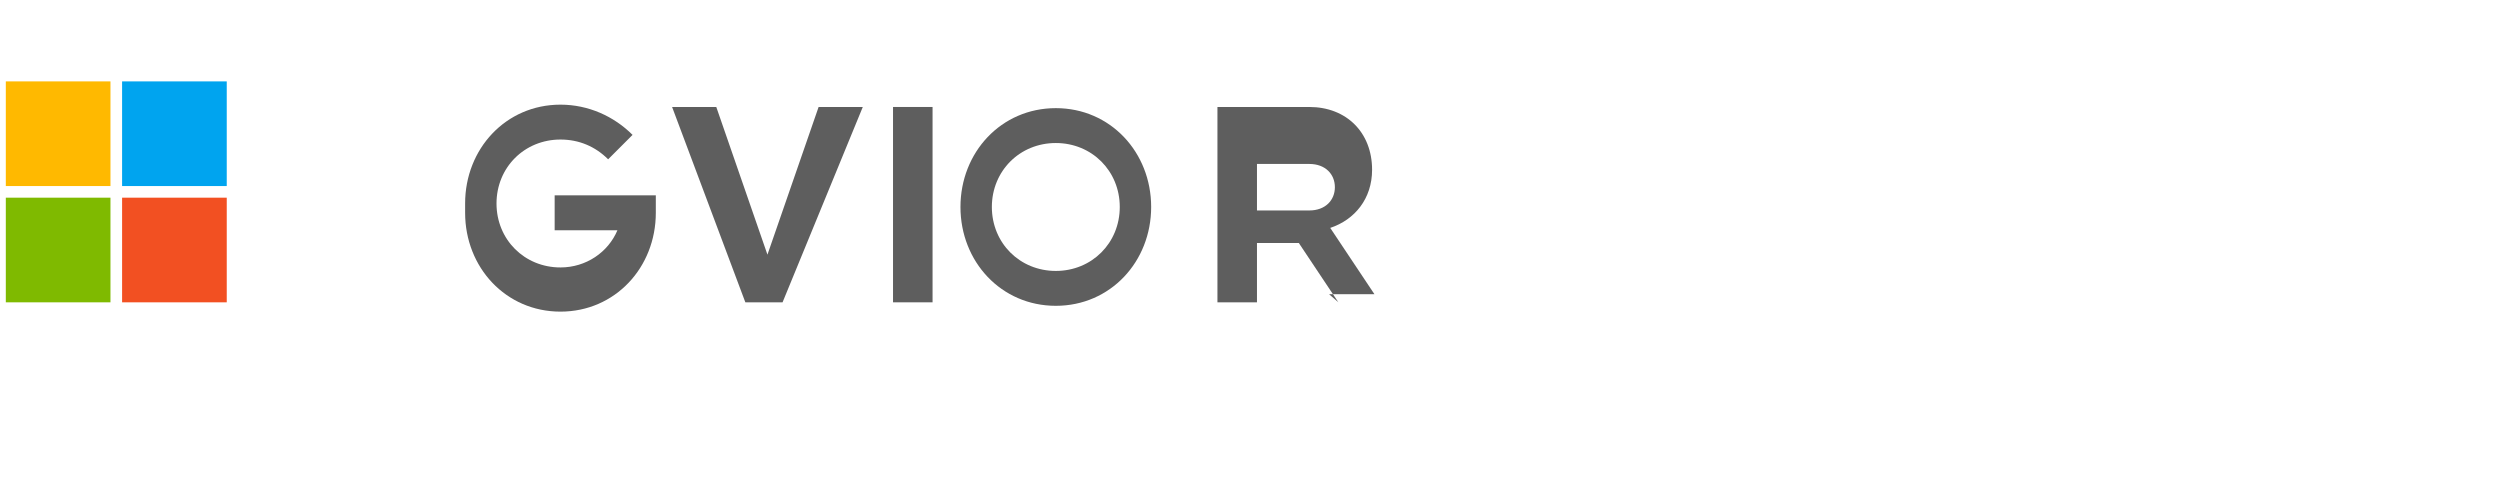 <?xml version="1.0" encoding="utf-8"?>
<svg xmlns="http://www.w3.org/2000/svg" width="215" height="41" viewBox="0 0 215 41">
  <!-- Microsoft Logo -->
  <path d="M19.5 17h-9v9h9v-9z" fill="#f25022"/>
  <path d="M19.5 7h-9v9h9V7z" fill="#00a4ef"/>
  <path d="M9.5 17h-9v9h9v-9z" fill="#7fba00"/>
  <path d="M9.5 7h-9v9h9V7z" fill="#ffb900"/>
  <!-- "Sign in with Microsoft" text -->
  <path d="M40 17.5c0-4.7 3.5-8.5 8.2-8.5 2.4 0 4.6 1 6.2 2.6l-2.1 2.1c-1.1-1.1-2.5-1.7-4.1-1.7-3.1 0-5.5 2.4-5.5 5.5s2.4 5.5 5.5 5.5c2.2 0 4.1-1.3 4.9-3.2h-5.4v-3h8.7v1.5c0 4.7-3.5 8.5-8.2 8.5-4.7 0-8.2-3.8-8.2-8.5z" fill="#5E5E5E"/>
  <path d="M67.3 26h-3.2l-6.3-16.8h3.8l4.4 12.7 4.4-12.7h3.8L67.3 26z" fill="#5E5E5E"/>
  <path d="M76.8 26V9.2h3.4V26h-3.4z" fill="#5E5E5E"/>
  <path d="M90.8 26.3c-4.7 0-8.2-3.8-8.2-8.5s3.5-8.5 8.2-8.5 8.2 3.8 8.2 8.5-3.5 8.5-8.2 8.5zm0-14c-3.1 0-5.5 2.4-5.5 5.5s2.4 5.5 5.5 5.5 5.5-2.4 5.5-5.5-2.4-5.5-5.5-5.5z" fill="#5E5E5E"/>
  <path d="M115.1 26l-3.4-5.1h-3.6V26h-3.4V9.2h7.9c3.2 0 5.4 2.2 5.4 5.4 0 2.5-1.5 4.3-3.6 5l3.8 5.7h-3.9zm-7-11.8v3.9h4.5c1.4 0 2.2-.9 2.2-2s-.8-2-2.2-2h-4.5z" fill="#5E5E5E"/>
</svg> 